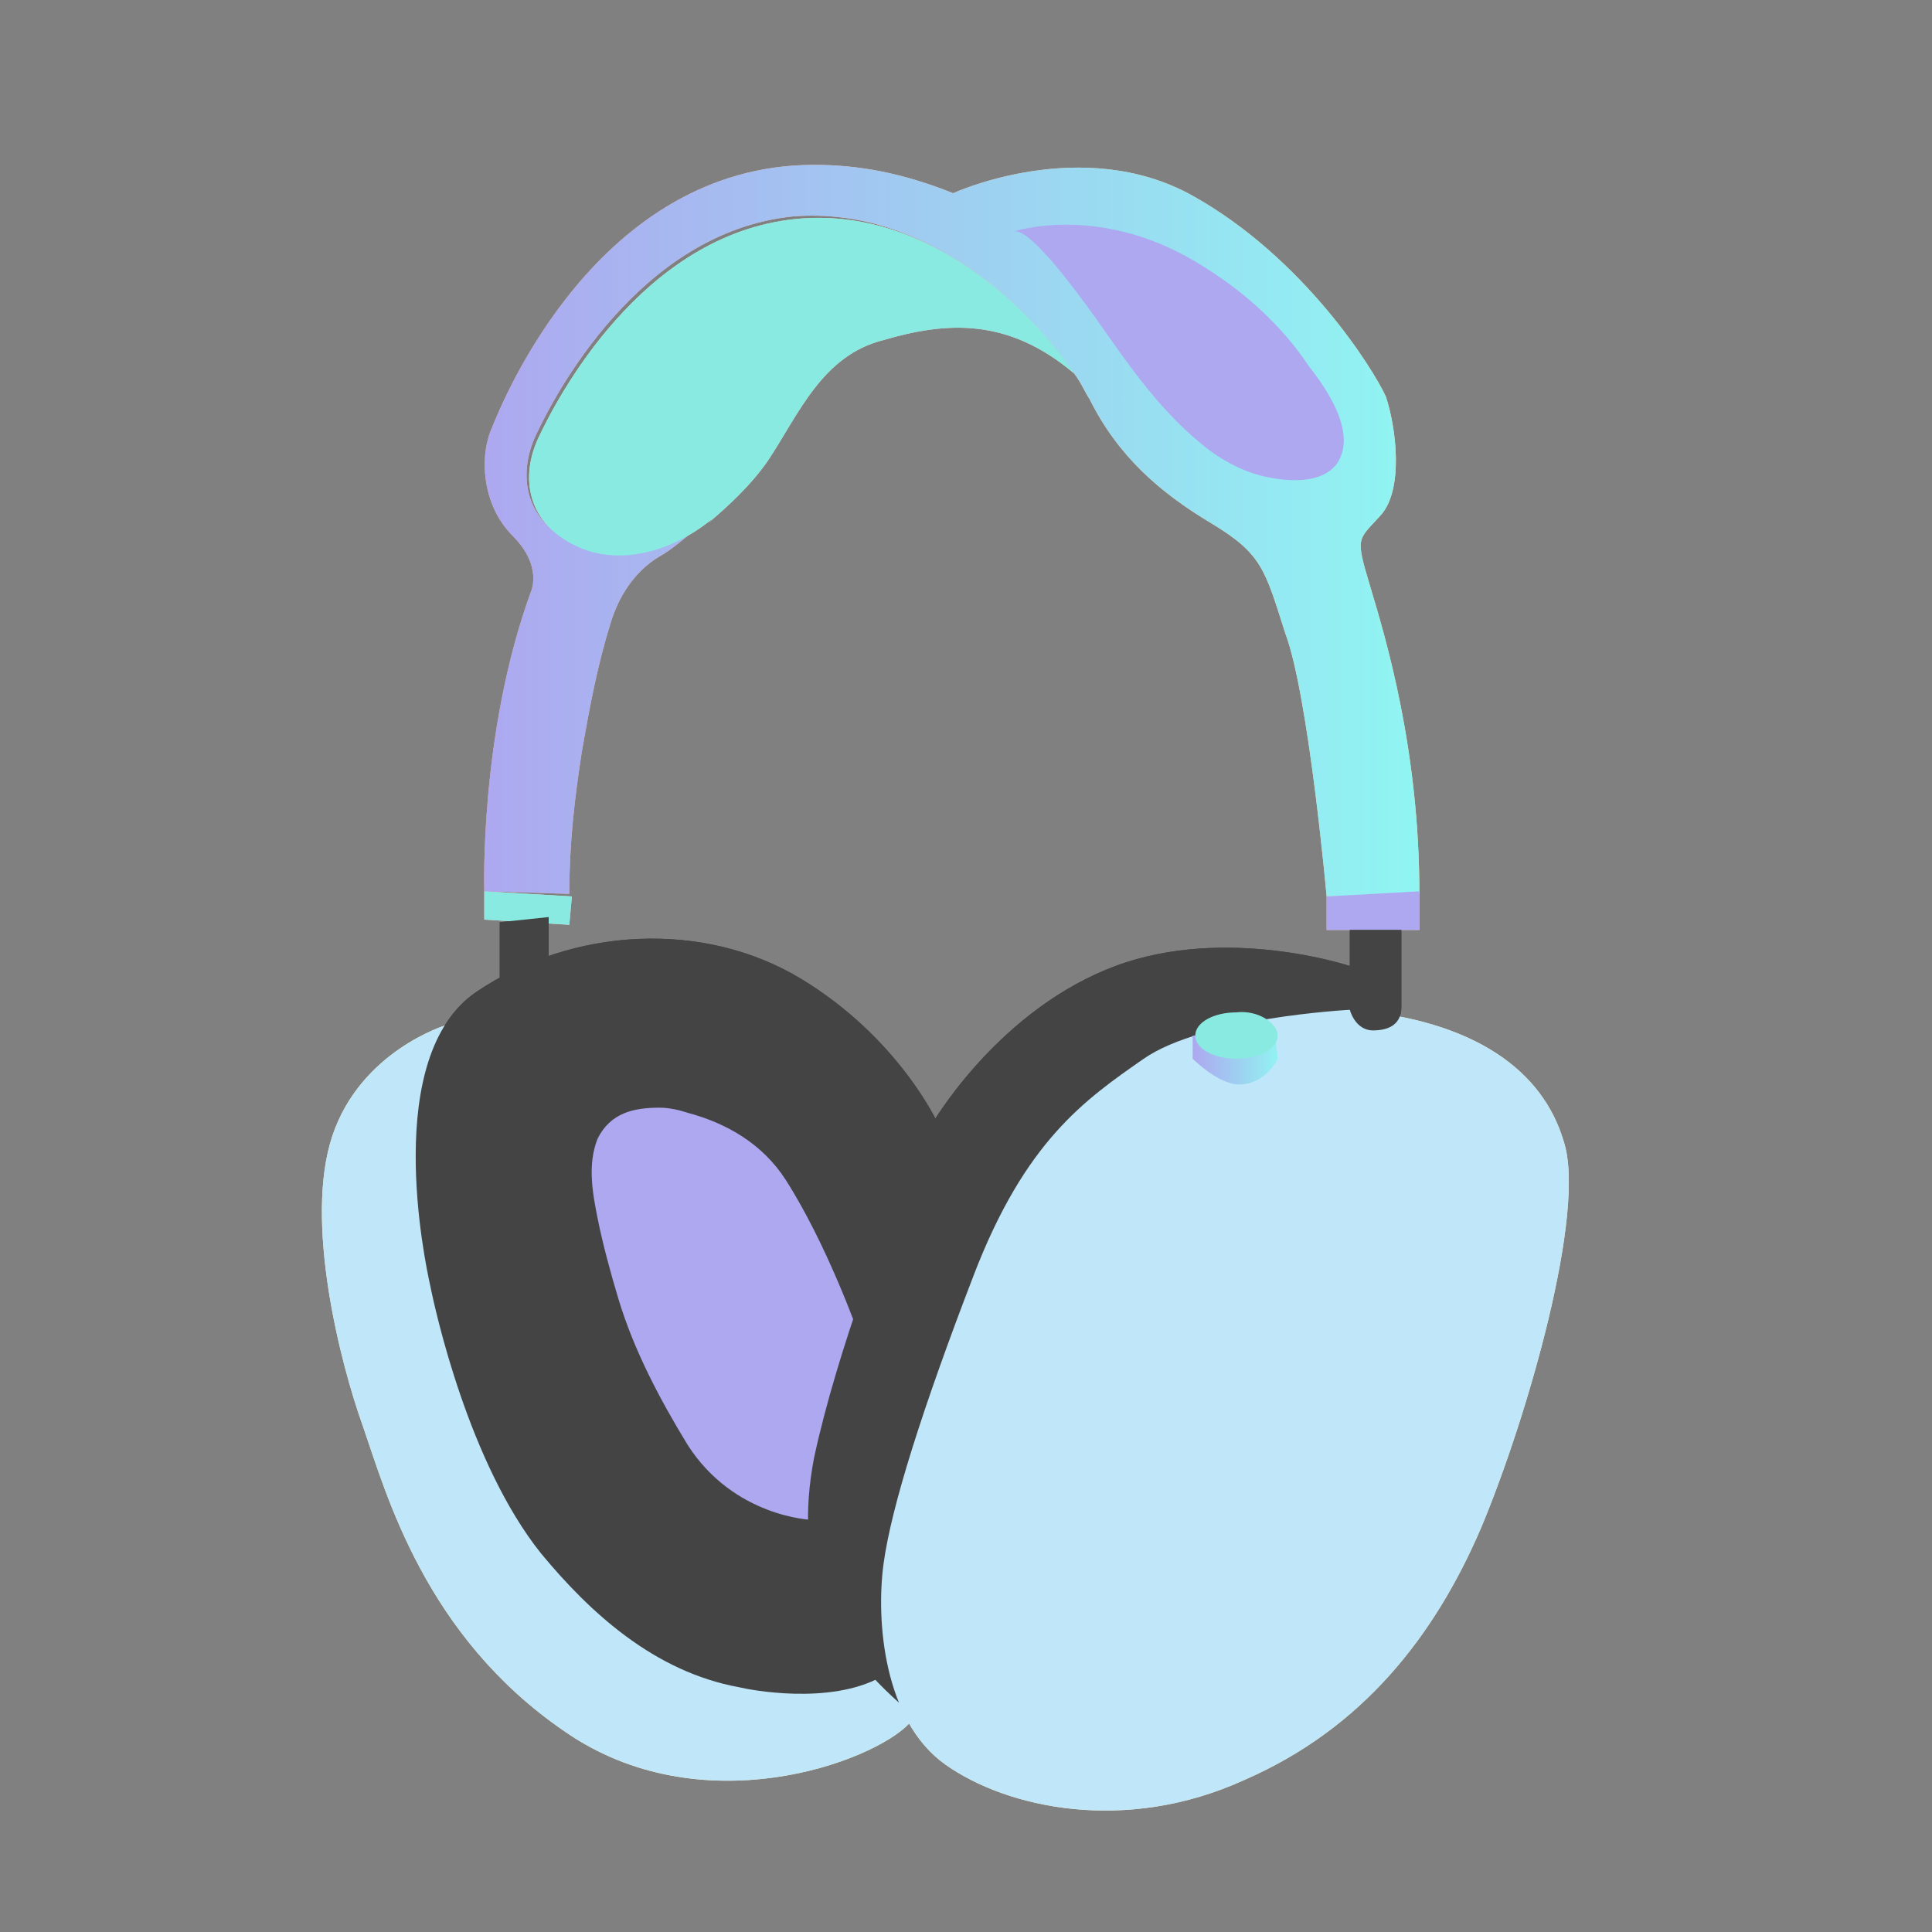 <svg xmlns="http://www.w3.org/2000/svg" xmlns:xlink="http://www.w3.org/1999/xlink" x="0px" y="0px" width="65px" height="65px" viewBox="0 0 75 75" enable-background="new 0 0 75 75" xml:space="preserve">
  
      <rect x="0" y="0" width="75" height="75" fill="#808080" stroke="none"/>
  
      <path fill="#FCEFBB" d="M17.3,39.8c0,0-3.3,1-4.4,4.3c-1.1,3.3,0.3,8.8,1.2,11.3c0.9,2.6,2.4,8.1,7.8,11.8c5.3,3.7,12,1.2,13.4-0.3l-3.6-7.7C26.9,52.7,22.1,46.3,17.3,39.8z"></path>
      <path fill="#444444" d="M36.4,43.6c0,0-1.5-3.3-5.3-5.6c-3.8-2.3-8.9-2-12.6,0.5c-3.7,2.5-2,10.5-1.8,11.4c0.2,1,1.5,6.9,4.3,10.4c1.9,2.3,4.4,4.6,7.7,5.2c0.4,0.1,3.5,0.7,5.5-0.4C38.4,63.2,39.9,54.3,36.4,43.6z"></path>
      <path fill="#F7A39F" d="M25.6,43c0.4,0,0.8,0.1,1.1,0.2c1.5,0.4,2.9,1.2,3.8,2.6c1.6,2.5,2.8,5.9,2.8,5.9l-0.1,6.1L31.5,59c0,0-3-0.1-4.8-2.9c-1.1-1.8-2.1-3.7-2.7-5.7c-0.3-1-0.6-2.1-0.8-3.1c-0.2-1-0.4-2.1,0-3.1C23.7,43.2,24.6,43,25.6,43"></path>
      <path fill="#444444" d="M52.4,37.5c0,0-4.8-1.6-9.1,0c-4.3,1.6-7.2,5.8-8,7.8c-0.8,2-2.8,7.1-3.7,11.3c-0.8,4.2,0.5,7,3.3,9.5c6.1-8.5,12.3-17,18.4-25.5L52.4,37.5z"></path>
      <path fill="#FCEFBB" d="M52.4,39.2c0,0-5.7,0.3-8,1.9c-2.3,1.6-4.6,3.2-6.6,8.4c-2,5.2-3.2,9-3.5,11.2c-0.3,2.2,0,6.1,2.4,7.8c2.4,1.7,7,2.7,11.6,0.6c4.6-2,7.4-5.6,9.2-9.8c1.8-4.3,4.1-12.3,3.2-15C59.9,41.6,57.3,39.6,52.4,39.2"></path>
      <linearGradient id="SH-WH-1" gradientUnits="userSpaceOnUse" x1="18.78" y1="20.587" x2="55.101" y2="20.587">
        <stop offset="0" style="stop-color: #F7A39F;"></stop>
        <stop offset="1" style="stop-color: #FFDF97;"></stop>
      </linearGradient>
      <path fill="url(#SH-WH-1)" d="M19.1,16.6c-0.5,1.1-0.4,3,0.8,4.2c1.2,1.2,0.7,2.2,0.7,2.2c-2,5.5-1.8,11.6-1.8,11.6l3.3,0.1c0-1.9,0.2-3.7,0.5-5.6c0.3-1.7,0.6-3.3,1.1-4.9c0.3-1,0.9-2,1.9-2.6c0.4-0.2,1.1-0.8,1.7-1.3c0,0,0.1-0.1,0.1-0.1c0.1-0.1,0.1-0.1,0.2-0.2c-1.3,1.1-3.3,1.9-5.1,1.2c-2.2-0.9-2.4-2.8-1.7-4.3c0.7-1.5,4-7.9,10-8.5C36,8,40,12,41.7,14.5l0,0c0.3,0.4,0.4,0.7,0.6,1c1.1,2.2,2.7,3.6,4.7,4.8c2,1.2,2.1,1.8,2.9,4.3c0.9,2.4,1.6,10.2,1.6,10.2l3.6-0.1c0-5.6-1.3-9.9-1.9-11.9c-0.6-2-0.5-1.8,0.4-2.8c0.9-1,0.6-3.4,0.2-4.6c-0.5-1.1-3.2-5.4-7.5-7.8c-4.3-2.4-9.3-0.1-9.3-0.1c-2-0.8-3.7-1.1-5.4-1.1C23.2,6.4,19.5,15.6,19.1,16.6"></path>
      <path fill="#F7D0D0" d="M41.7,14.5c-2.6-2.2-5-2-7.4-1.3c-2.4,0.6-3.3,2.9-4.5,4.7c-0.7,1-1.6,1.8-2.3,2.4c0.1-0.1,0.1-0.1,0.2-0.2c-1.3,1.1-3.3,1.9-5.1,1.2c-2.2-0.9-2.4-2.8-1.7-4.3c0.7-1.5,4-7.9,10-8.5C36,8,40,12,41.7,14.5L41.7,14.5z"></path>
      <path fill="#F7A39F" d="M39.3,9c0,0,3.5-1.2,7.5,1.4c1.6,1,3,2.3,4,3.8c0.7,0.9,1.9,2.6,1.1,3.8c-0.6,0.8-1.9,0.7-2.8,0.5c-0.9-0.2-1.8-0.7-2.5-1.3c-1.7-1.4-2.9-3.2-4.1-4.9c-0.5-0.7-1.1-1.5-1.7-2.2C40.6,9.9,39.7,8.8,39.3,9"></path>
      <polygon fill="#F7D0D0" points="51.5,34.8 51.5,36.1 55.1,36.1 55.1,34.6"></polygon>
      <polygon fill="#F7D0D0" points="18.8,34.6 18.8,35.7 22.1,35.9 22.2,34.8"></polygon>
      <path fill="#444444" d="M52.4,36.1v3.1c0,0,0.2,0.8,0.9,0.8c0.7,0,1.1-0.3,1.1-0.9v-3L52.4,36.1z"></path>
      <linearGradient id="SH-WH-2" gradientUnits="userSpaceOnUse" x1="46.325" y1="41.145" x2="49.714" y2="41.145">
        <stop offset="0" style="stop-color: #F7A39F;"></stop>
        <stop offset="1" style="stop-color: #FFDF97;"></stop>
      </linearGradient>
      <path fill="url(#SH-WH-2)" d="M46.3,40.2v0.9c0,0,1,1,1.8,1c0.8,0,1.3-0.6,1.5-1l-0.1-1L46.3,40.2z"></path>
      <polygon fill="#444444" points="19.4,35.8 19.4,38.6 21.3,37.6 21.3,35.6"></polygon>
      <path fill="#FFDF97" d="M49.6,40.2c0,0.5-0.7,0.9-1.6,0.9c-0.9,0-1.6-0.4-1.6-0.9c0-0.5,0.7-0.9,1.6-0.9C48.8,39.2,49.6,39.7,49.6,40.2"></path>
      <path fill="#C0E7F9" d="M17.3,39.8c0,0-3.3,1-4.4,4.3c-1.1,3.3,0.3,8.8,1.2,11.3c0.9,2.6,2.4,8.1,7.8,11.8c5.3,3.7,12,1.2,13.4-0.3l-3.6-7.7C26.9,52.7,22.1,46.3,17.3,39.8z"></path>
      <path fill="#444444" d="M36.4,43.6c0,0-1.5-3.3-5.3-5.6c-3.8-2.3-8.9-2-12.6,0.5c-3.7,2.5-2,10.5-1.8,11.4c0.2,1,1.5,6.9,4.3,10.4c1.9,2.3,4.4,4.6,7.7,5.2c0.4,0.1,3.5,0.7,5.5-0.4C38.4,63.2,39.9,54.3,36.4,43.6z"></path>
      <path fill="#ADA8F0" d="M25.6,43c0.4,0,0.8,0.1,1.1,0.2c1.5,0.4,2.9,1.2,3.8,2.6c1.6,2.5,2.8,5.9,2.8,5.9l-0.1,6.1L31.5,59c0,0-3-0.1-4.8-2.9c-1.1-1.8-2.1-3.7-2.7-5.7c-0.3-1-0.6-2.1-0.8-3.1c-0.2-1-0.4-2.1,0-3.1C23.7,43.2,24.6,43,25.6,43"></path>
      <path fill="#444444" d="M52.4,37.5c0,0-4.8-1.6-9.1,0c-4.3,1.6-7.2,5.8-8,7.8c-0.8,2-2.8,7.1-3.7,11.3c-0.8,4.2,0.5,7,3.3,9.5c6.1-8.5,12.3-17,18.4-25.5L52.4,37.5z"></path>
      <path fill="#C0E7F9" d="M52.4,39.2c0,0-5.7,0.3-8,1.9c-2.3,1.6-4.6,3.2-6.6,8.4c-2,5.2-3.2,9-3.5,11.2c-0.3,2.2,0,6.1,2.4,7.8c2.4,1.7,7,2.7,11.6,0.6c4.6-2,7.4-5.6,9.2-9.8c1.8-4.3,4.1-12.3,3.2-15C59.9,41.6,57.3,39.6,52.4,39.2"></path>
      <linearGradient id="SH-WH-3" gradientUnits="userSpaceOnUse" x1="18.78" y1="20.587" x2="55.101" y2="20.587">
        <stop offset="0" style="stop-color: #ADA8F0;"></stop>
        <stop offset="1" style="stop-color: #90F5F2;"></stop>
      </linearGradient>
      <path fill="url(#SH-WH-3)" d="M19.1,16.6c-0.5,1.1-0.4,3,0.8,4.2c1.2,1.2,0.7,2.2,0.7,2.2c-2,5.5-1.8,11.6-1.8,11.6l3.3,0.1c0-1.9,0.2-3.7,0.5-5.6c0.3-1.7,0.6-3.3,1.1-4.9c0.3-1,0.9-2,1.9-2.6c0.4-0.2,1.1-0.8,1.7-1.3c0,0,0.1-0.1,0.1-0.1c0.1-0.1,0.1-0.1,0.2-0.2c-1.3,1.1-3.3,1.9-5.1,1.2c-2.2-0.9-2.4-2.8-1.7-4.3c0.7-1.5,4-7.9,10-8.5C36,8,40,12,41.7,14.5l0,0c0.3,0.4,0.4,0.7,0.6,1c1.1,2.2,2.7,3.6,4.7,4.8c2,1.2,2.1,1.8,2.9,4.3c0.9,2.4,1.6,10.2,1.6,10.2l3.6-0.1c0-5.6-1.3-9.9-1.9-11.9c-0.6-2-0.5-1.8,0.4-2.8c0.9-1,0.6-3.4,0.2-4.6c-0.5-1.1-3.2-5.4-7.5-7.8c-4.3-2.4-9.3-0.1-9.3-0.1c-2-0.8-3.7-1.1-5.4-1.1C23.2,6.4,19.5,15.6,19.1,16.6"></path>
      <path fill="#89EAE1" d="M41.7,14.5c-2.6-2.2-5-2-7.4-1.3c-2.4,0.6-3.3,2.9-4.5,4.7c-0.7,1-1.6,1.8-2.3,2.4c0.1-0.1,0.1-0.1,0.2-0.2c-1.3,1.1-3.3,1.9-5.1,1.2c-2.2-0.9-2.4-2.8-1.7-4.3c0.7-1.5,4-7.9,10-8.5C36,8,40,12,41.7,14.5L41.7,14.5z"></path>
      <path fill="#ADA8F0" d="M39.3,9c0,0,3.5-1.2,7.5,1.4c1.6,1,3,2.3,4,3.8c0.7,0.9,1.9,2.6,1.1,3.8c-0.6,0.8-1.9,0.7-2.8,0.5c-0.9-0.2-1.8-0.7-2.5-1.3c-1.7-1.4-2.9-3.2-4.1-4.9c-0.5-0.7-1.1-1.5-1.7-2.2C40.6,9.9,39.7,8.8,39.3,9"></path>
      <polygon fill="#ADA8F0" points="51.5,34.8 51.5,36.1 55.1,36.1 55.1,34.6"></polygon>
      <polygon fill="#89EAE1" points="18.8,34.6 18.8,35.7 22.1,35.9 22.2,34.8"></polygon>
      <path fill="#444444" d="M52.4,36.1v3.1c0,0,0.2,0.8,0.9,0.8c0.7,0,1.1-0.3,1.1-0.9v-3L52.4,36.1z"></path>
      <linearGradient id="SH-WH-4" gradientUnits="userSpaceOnUse" x1="46.325" y1="41.145" x2="49.714" y2="41.145">
        <stop offset="0" style="stop-color: #ADA8F0;"></stop>
        <stop offset="1" style="stop-color: #90F5F2;"></stop>
      </linearGradient>
      <path fill="url(#SH-WH-4)" d="M46.3,40.2v0.9c0,0,1,1,1.8,1c0.8,0,1.3-0.6,1.5-1l-0.1-1L46.3,40.2z"></path>
      <polygon fill="#444444" points="19.4,35.8 19.4,38.6 21.3,37.6 21.3,35.6"></polygon>
      <path fill="#89EAE1" d="M49.6,40.2c0,0.5-0.7,0.9-1.6,0.9c-0.9,0-1.6-0.4-1.6-0.9c0-0.5,0.7-0.9,1.6-0.9C48.8,39.2,49.6,39.7,49.6,40.2"></path>
      <g id="SH-WH-O" opacity="0">
        <rect width="100" height="100" x="0" y="0" fill="#f7f7f7"></rect>
        <path fill="#FCEFBB" d="M17.3,39.8c0,0-3.3,1-4.4,4.3c-1.1,3.3,0.3,8.8,1.2,11.3c0.9,2.6,2.4,8.1,7.8,11.8c5.3,3.7,12,1.2,13.4-0.3l-3.6-7.7C26.9,52.7,22.1,46.3,17.3,39.8z"></path>
        <path fill="#444444" d="M36.4,43.6c0,0-1.5-3.3-5.3-5.6c-3.8-2.3-8.9-2-12.6,0.5c-3.7,2.5-2,10.5-1.8,11.4c0.2,1,1.5,6.9,4.3,10.4c1.9,2.3,4.4,4.6,7.7,5.2c0.4,0.1,3.5,0.7,5.5-0.4C38.4,63.2,39.9,54.3,36.4,43.6z"></path>
        <path fill="#F7A39F" d="M25.6,43c0.4,0,0.8,0.1,1.1,0.2c1.5,0.4,2.9,1.2,3.8,2.6c1.6,2.5,2.8,5.9,2.8,5.9l-0.1,6.1L31.5,59c0,0-3-0.1-4.8-2.9c-1.1-1.8-2.1-3.7-2.7-5.7c-0.3-1-0.6-2.1-0.8-3.1c-0.2-1-0.4-2.1,0-3.1C23.7,43.2,24.6,43,25.6,43"></path>
        <path fill="#444444" d="M52.4,37.5c0,0-4.8-1.6-9.1,0c-4.3,1.6-7.2,5.8-8,7.8c-0.8,2-2.8,7.1-3.7,11.3c-0.8,4.2,0.5,7,3.3,9.5c6.1-8.5,12.3-17,18.4-25.5L52.4,37.5z"></path>
        <path fill="#FCEFBB" d="M52.4,39.2c0,0-5.7,0.3-8,1.9c-2.3,1.6-4.6,3.2-6.6,8.4c-2,5.2-3.2,9-3.5,11.2c-0.3,2.2,0,6.1,2.4,7.8c2.4,1.7,7,2.7,11.6,0.6c4.6-2,7.4-5.6,9.2-9.8c1.8-4.3,4.1-12.3,3.2-15C59.9,41.6,57.3,39.6,52.4,39.2"></path>
        <linearGradient id="SH-WH-5" gradientUnits="userSpaceOnUse" x1="18.78" y1="20.587" x2="55.101" y2="20.587">
          <stop offset="0" style="stop-color: #F7A39F;"></stop>
          <stop offset="1" style="stop-color: #FFDF97;"></stop>
        </linearGradient>
        <path fill="url(#SH-WH-5)" d="M19.1,16.6c-0.5,1.1-0.4,3,0.8,4.2c1.2,1.2,0.7,2.2,0.7,2.2c-2,5.5-1.8,11.6-1.8,11.6l3.3,0.1c0-1.9,0.2-3.7,0.5-5.6c0.3-1.7,0.6-3.3,1.1-4.9c0.3-1,0.9-2,1.9-2.6c0.4-0.2,1.1-0.8,1.7-1.3c0,0,0.1-0.1,0.1-0.1c0.1-0.1,0.1-0.1,0.2-0.2c-1.3,1.1-3.3,1.9-5.1,1.2c-2.2-0.9-2.4-2.8-1.7-4.3c0.7-1.5,4-7.9,10-8.5C36,8,40,12,41.7,14.5l0,0c0.3,0.4,0.4,0.7,0.6,1c1.1,2.2,2.7,3.6,4.7,4.8c2,1.2,2.1,1.8,2.9,4.3c0.9,2.4,1.6,10.2,1.6,10.2l3.6-0.1c0-5.6-1.3-9.9-1.9-11.9c-0.6-2-0.5-1.8,0.4-2.8c0.9-1,0.6-3.4,0.2-4.6c-0.5-1.1-3.2-5.4-7.5-7.8c-4.3-2.4-9.3-0.1-9.3-0.1c-2-0.8-3.7-1.1-5.4-1.1C23.2,6.4,19.5,15.6,19.1,16.6"></path>
        <path fill="#F7D0D0" d="M41.7,14.5c-2.6-2.2-5-2-7.4-1.3c-2.4,0.6-3.3,2.9-4.5,4.7c-0.7,1-1.6,1.8-2.3,2.4c0.1-0.1,0.1-0.1,0.2-0.2c-1.3,1.1-3.3,1.9-5.1,1.2c-2.2-0.9-2.4-2.8-1.7-4.3c0.7-1.5,4-7.9,10-8.5C36,8,40,12,41.7,14.5L41.7,14.5z"></path>
        <path fill="#F7A39F" d="M39.3,9c0,0,3.5-1.2,7.5,1.4c1.6,1,3,2.3,4,3.8c0.7,0.9,1.9,2.6,1.1,3.8c-0.6,0.8-1.9,0.7-2.8,0.5c-0.9-0.2-1.8-0.7-2.5-1.3c-1.7-1.4-2.9-3.2-4.1-4.9c-0.5-0.7-1.1-1.5-1.7-2.2C40.6,9.9,39.7,8.8,39.3,9"></path>
        <polygon fill="#F7D0D0" points="51.5,34.8 51.5,36.1 55.1,36.1 55.1,34.6"></polygon>
        <polygon fill="#F7D0D0" points="18.8,34.6 18.8,35.7 22.1,35.9 22.2,34.8"></polygon>
        <path fill="#444444" d="M52.4,36.1v3.1c0,0,0.2,0.8,0.9,0.8c0.7,0,1.1-0.3,1.1-0.9v-3L52.4,36.1z"></path>
        <linearGradient id="SH-WH-6" gradientUnits="userSpaceOnUse" x1="46.325" y1="41.145" x2="49.714" y2="41.145">
          <stop offset="0" style="stop-color: #F7A39F;"></stop>
          <stop offset="1" style="stop-color: #FFDF97;"></stop>
        </linearGradient>
        <path fill="url(#SH-WH-6)" d="M46.3,40.2v0.9c0,0,1,1,1.8,1c0.8,0,1.3-0.6,1.5-1l-0.1-1L46.3,40.2z"></path>
        <polygon fill="#444444" points="19.4,35.8 19.4,38.6 21.3,37.6 21.3,35.6"></polygon>
        <path fill="#FFDF97" d="M49.6,40.2c0,0.5-0.7,0.9-1.6,0.9c-0.9,0-1.6-0.4-1.6-0.9c0-0.5,0.7-0.9,1.6-0.9C48.8,39.2,49.6,39.7,49.6,40.2"></path>
      </g>
    
</svg>